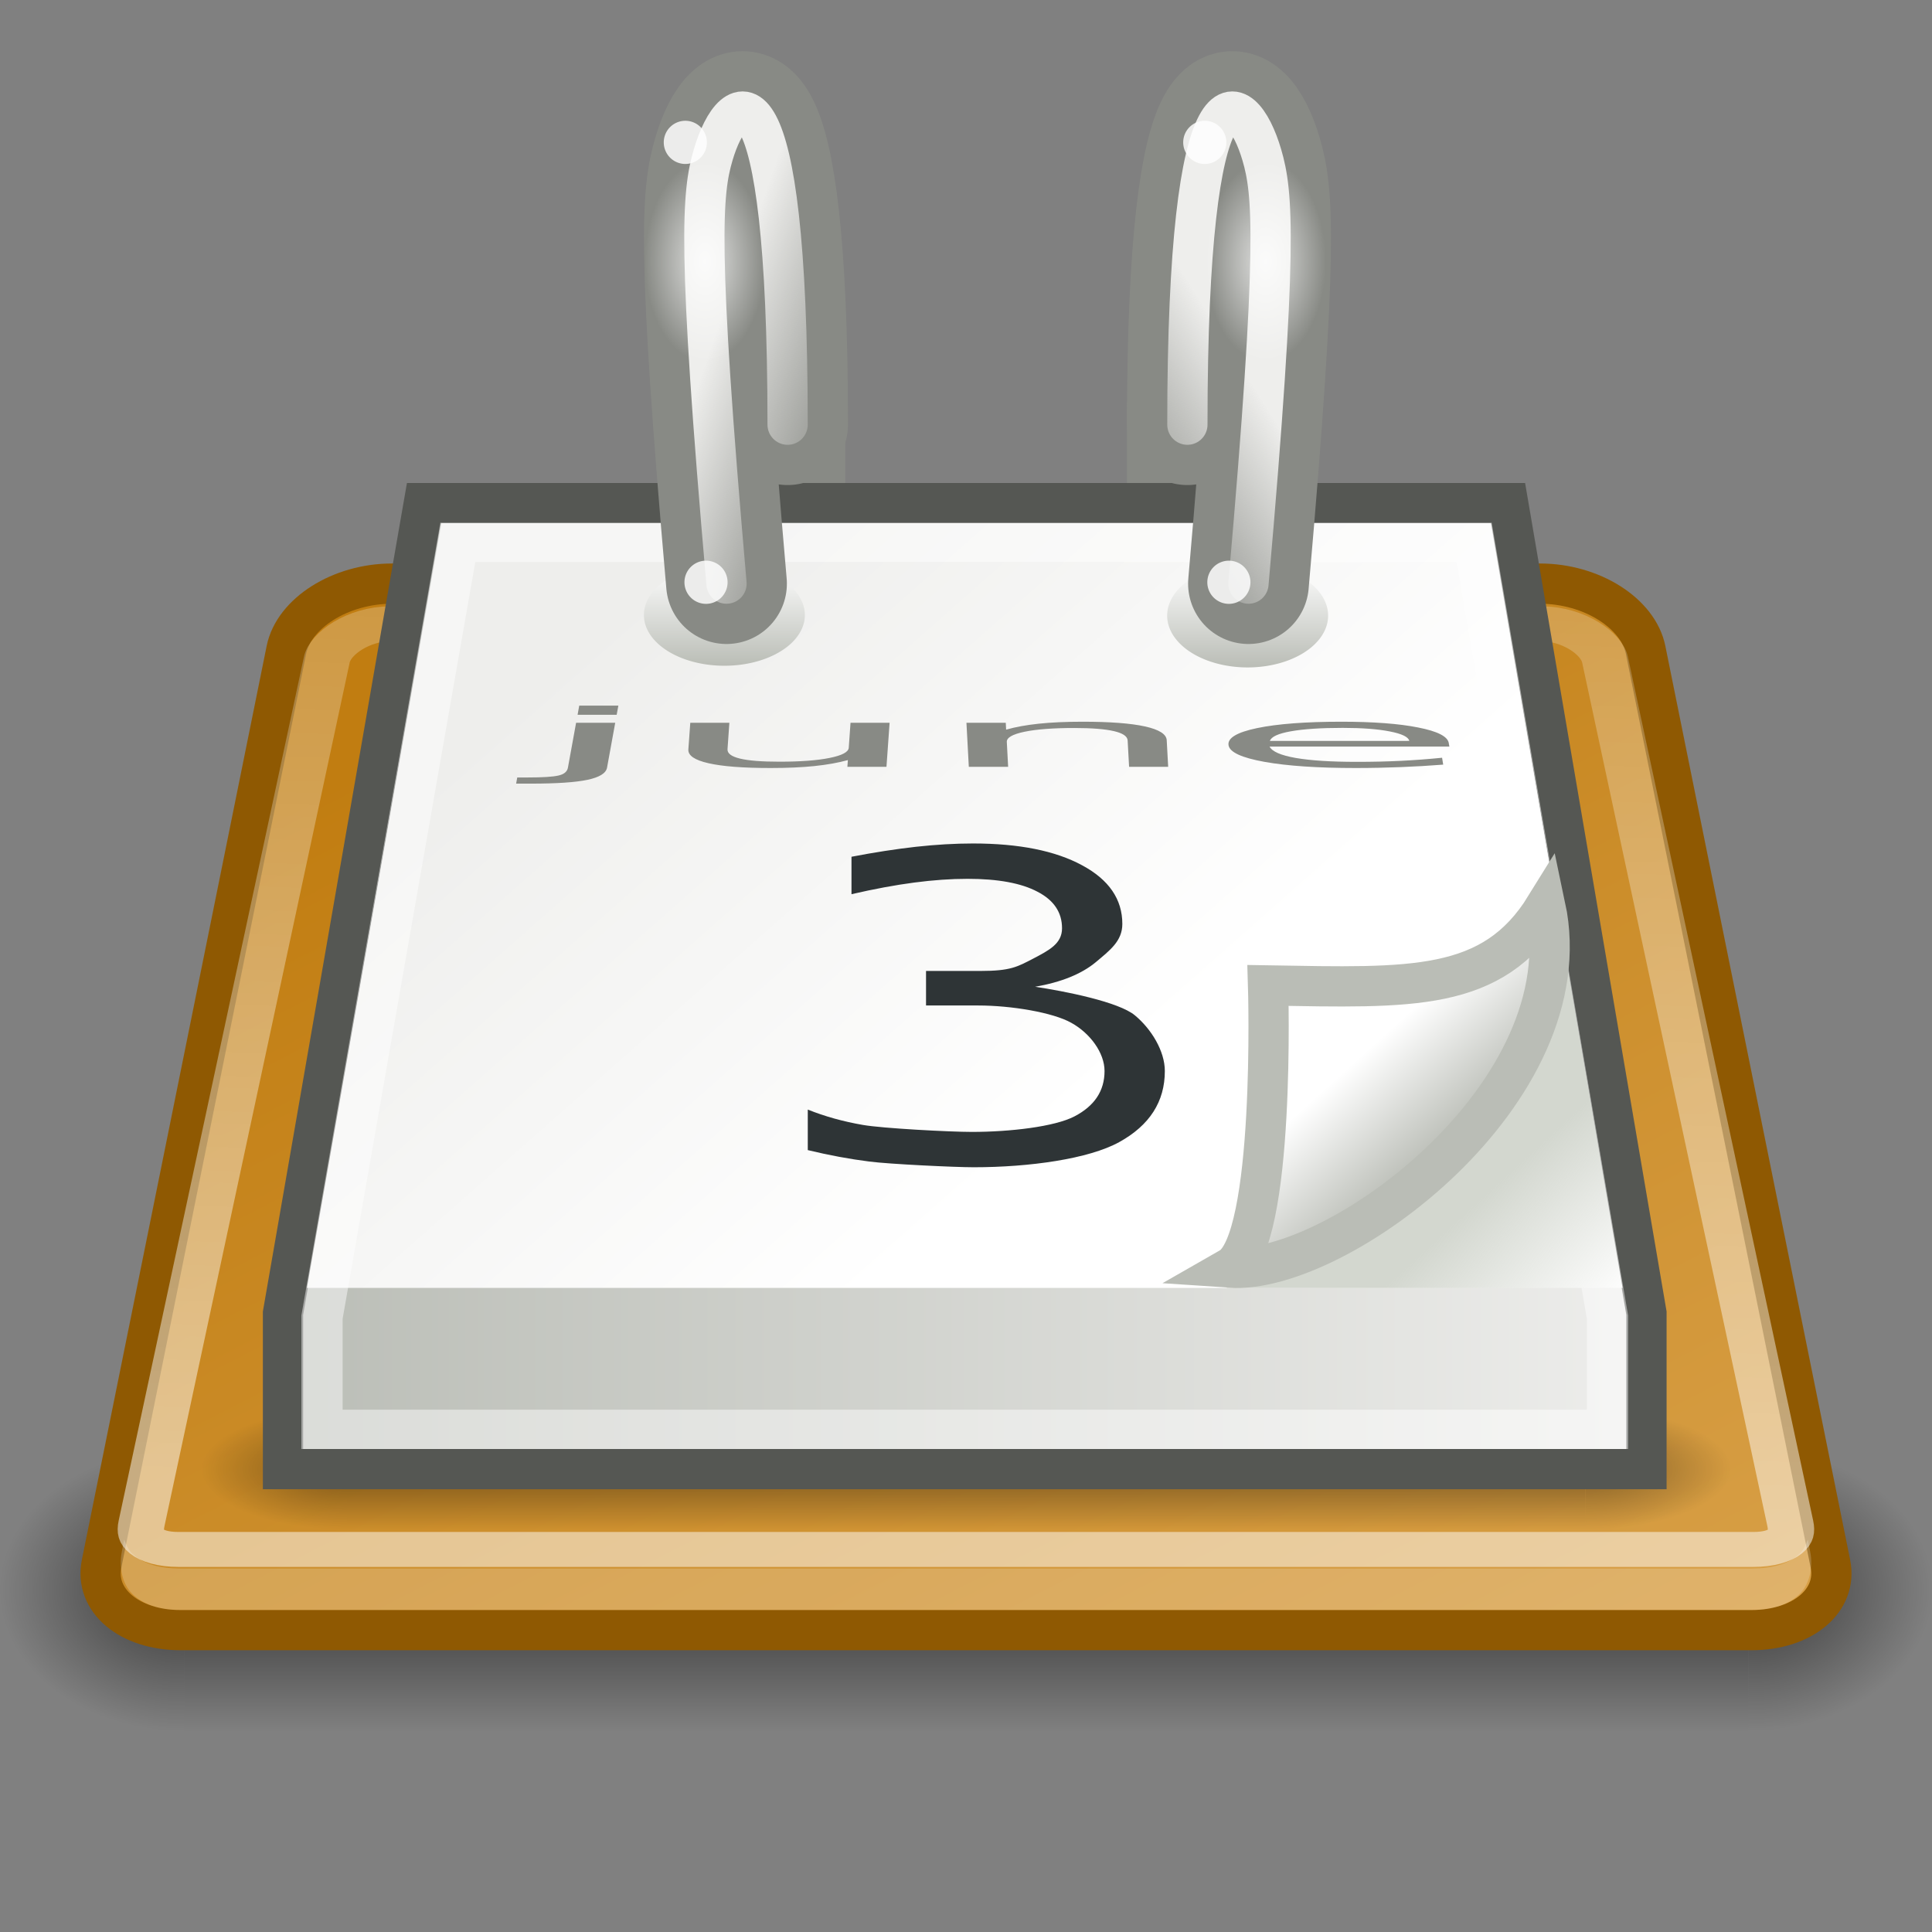<?xml version="1.0" encoding="UTF-8" standalone="no"?>
<!-- Created with Inkscape (http://www.inkscape.org/) -->
<svg
   xmlns:dc="http://purl.org/dc/elements/1.1/"
   xmlns:cc="http://web.resource.org/cc/"
   xmlns:rdf="http://www.w3.org/1999/02/22-rdf-syntax-ns#"
   xmlns:svg="http://www.w3.org/2000/svg"
   xmlns="http://www.w3.org/2000/svg"
   xmlns:xlink="http://www.w3.org/1999/xlink"
   xmlns:sodipodi="http://sodipodi.sourceforge.net/DTD/sodipodi-0.dtd"
   xmlns:inkscape="http://www.inkscape.org/namespaces/inkscape"
   inkscape:export-ydpi="240.00000"
   inkscape:export-xdpi="240.00000"
   inkscape:export-filename="/home/lapo/Desktop/calendar.png"
   sodipodi:docname="x-office-calendar.svg"
   sodipodi:docbase="/home/lapo/Icone/svn/gnome-icon-theme/scalable/mimetypes"
   inkscape:version="0.45"
   sodipodi:version="0.32"
   id="svg249"
   height="48"
   width="48"
   inkscape:output_extension="org.inkscape.output.svg.inkscape"
   version="1.0"
   sodipodi:modified="true">
  <rect width="100%" height="100%" fill="#808080" stroke="none"/>
  <defs
     id="defs3">
    <linearGradient
       inkscape:collect="always"
       id="linearGradient8258">
      <stop
         style="stop-color:#eeeeec;stop-opacity:1;"
         offset="0"
         id="stop8260" />
      <stop
         style="stop-color:#eeeeec;stop-opacity:0;"
         offset="1"
         id="stop8262" />
    </linearGradient>
    <linearGradient
       inkscape:collect="always"
       id="linearGradient8241">
      <stop
         style="stop-color:#eeeeec;stop-opacity:1;"
         offset="0"
         id="stop8243" />
      <stop
         style="stop-color:#eeeeec;stop-opacity:0;"
         offset="1"
         id="stop8245" />
    </linearGradient>
    <linearGradient
       inkscape:collect="always"
       id="linearGradient7807">
      <stop
         style="stop-color:#ffffff;stop-opacity:1;"
         offset="0"
         id="stop7809" />
      <stop
         style="stop-color:#ffffff;stop-opacity:0;"
         offset="1"
         id="stop7811" />
    </linearGradient>
    <linearGradient
       id="linearGradient7497">
      <stop
         style="stop-color:#c17d11;stop-opacity:1;"
         offset="0"
         id="stop7499" />
      <stop
         style="stop-color:#e9b96e;stop-opacity:1"
         offset="1"
         id="stop7501" />
    </linearGradient>
    <linearGradient
       id="linearGradient3428">
      <stop
         style="stop-color:black;stop-opacity:0;"
         offset="0"
         id="stop3430" />
      <stop
         id="stop3436"
         offset="0.5"
         style="stop-color:black;stop-opacity:1;" />
      <stop
         style="stop-color:black;stop-opacity:0;"
         offset="1"
         id="stop3432" />
    </linearGradient>
    <linearGradient
       inkscape:collect="always"
       id="linearGradient3414">
      <stop
         style="stop-color:black;stop-opacity:1;"
         offset="0"
         id="stop3416" />
      <stop
         style="stop-color:black;stop-opacity:0;"
         offset="1"
         id="stop3418" />
    </linearGradient>
    <linearGradient
       id="linearGradient7218">
      <stop
         style="stop-color:#eeeeec;stop-opacity:1"
         offset="0"
         id="stop7220" />
      <stop
         style="stop-color:#ffffff;stop-opacity:1;"
         offset="1"
         id="stop7222" />
    </linearGradient>
    <linearGradient
       inkscape:collect="always"
       id="linearGradient7192">
      <stop
         style="stop-color:#d3d7cf;stop-opacity:1;"
         offset="0"
         id="stop7194" />
      <stop
         style="stop-color:#d3d7cf;stop-opacity:0;"
         offset="1"
         id="stop7196" />
    </linearGradient>
    <linearGradient
       id="linearGradient7179">
      <stop
         style="stop-color:#babdb6;stop-opacity:1"
         offset="0"
         id="stop7181" />
      <stop
         style="stop-color:#ffffff;stop-opacity:1"
         offset="1"
         id="stop7183" />
    </linearGradient>
    <linearGradient
       id="linearGradient7093">
      <stop
         id="stop7095"
         offset="0"
         style="stop-color:#ffffff;stop-opacity:1" />
      <stop
         id="stop7097"
         offset="1"
         style="stop-color:#babdb6;stop-opacity:1;" />
    </linearGradient>
    <linearGradient
       id="linearGradient7006">
      <stop
         style="stop-color:#babdb6;stop-opacity:1"
         offset="0"
         id="stop7008" />
      <stop
         style="stop-color:#eeeeec;stop-opacity:1"
         offset="1"
         id="stop7010" />
    </linearGradient>
    <linearGradient
       inkscape:collect="always"
       id="linearGradient6973">
      <stop
         style="stop-color:#ffffff;stop-opacity:1;"
         offset="0"
         id="stop6975" />
      <stop
         style="stop-color:#ffffff;stop-opacity:0;"
         offset="1"
         id="stop6977" />
    </linearGradient>
    <radialGradient
       inkscape:collect="always"
       xlink:href="#linearGradient3414"
       id="radialGradient7662"
       gradientUnits="userSpaceOnUse"
       gradientTransform="matrix(2,0,0,2,-13,-129)"
       cx="3"
       cy="43"
       fx="3"
       fy="43"
       r="2" />
    <radialGradient
       inkscape:collect="always"
       xlink:href="#linearGradient3414"
       id="radialGradient7664"
       gradientUnits="userSpaceOnUse"
       gradientTransform="matrix(2,0,0,2,35,-43)"
       cx="3"
       cy="43"
       fx="3"
       fy="43"
       r="2" />
    <linearGradient
       inkscape:collect="always"
       xlink:href="#linearGradient3428"
       id="linearGradient7666"
       gradientUnits="userSpaceOnUse"
       x1="11.508"
       y1="39"
       x2="11.508"
       y2="47.016" />
    <linearGradient
       inkscape:collect="always"
       xlink:href="#linearGradient7497"
       id="linearGradient7668"
       gradientUnits="userSpaceOnUse"
       gradientTransform="matrix(1.049,0,0,0.839,-32.656,5.694)"
       x1="42.75"
       y1="13.875"
       x2="80"
       y2="72" />
    <linearGradient
       inkscape:collect="always"
       xlink:href="#linearGradient6973"
       id="linearGradient7670"
       gradientUnits="userSpaceOnUse"
       x1="21.861"
       y1="40.659"
       x2="24"
       y2="-6.793" />
    <radialGradient
       inkscape:collect="always"
       xlink:href="#linearGradient3414"
       id="radialGradient7672"
       gradientUnits="userSpaceOnUse"
       gradientTransform="matrix(2,0,0,2,-13,-129)"
       cx="3"
       cy="43"
       fx="3"
       fy="43"
       r="2" />
    <radialGradient
       inkscape:collect="always"
       xlink:href="#linearGradient3414"
       id="radialGradient7674"
       gradientUnits="userSpaceOnUse"
       gradientTransform="matrix(2,0,0,2,35,-43)"
       cx="3"
       cy="43"
       fx="3"
       fy="43"
       r="2" />
    <linearGradient
       inkscape:collect="always"
       xlink:href="#linearGradient3428"
       id="linearGradient7676"
       gradientUnits="userSpaceOnUse"
       x1="11.508"
       y1="39"
       x2="11.508"
       y2="47.016" />
    <linearGradient
       inkscape:collect="always"
       xlink:href="#linearGradient7006"
       id="linearGradient7678"
       gradientUnits="userSpaceOnUse"
       gradientTransform="matrix(1,0,0,0.958,0,-1.385)"
       x1="6.531"
       y1="27.031"
       x2="41.406"
       y2="27.031" />
    <linearGradient
       inkscape:collect="always"
       xlink:href="#linearGradient7218"
       id="linearGradient7680"
       gradientUnits="userSpaceOnUse"
       x1="13.155"
       y1="19.608"
       x2="25.545"
       y2="32.263" />
    <linearGradient
       inkscape:collect="always"
       xlink:href="#linearGradient7093"
       id="linearGradient7682"
       gradientUnits="userSpaceOnUse"
       x1="17.766"
       y1="20.062"
       x2="17.766"
       y2="16.156" />
    <linearGradient
       inkscape:collect="always"
       xlink:href="#linearGradient7093"
       id="linearGradient7686"
       gradientUnits="userSpaceOnUse"
       x1="17.766"
       y1="20.062"
       x2="17.766"
       y2="16.156" />
    <linearGradient
       inkscape:collect="always"
       xlink:href="#linearGradient7192"
       id="linearGradient7694"
       gradientUnits="userSpaceOnUse"
       gradientTransform="matrix(1,0,0,0.895,0,-0.294)"
       x1="37.076"
       y1="33.31"
       x2="40.312"
       y2="36.461" />
    <linearGradient
       inkscape:collect="always"
       xlink:href="#linearGradient7179"
       id="linearGradient7696"
       gradientUnits="userSpaceOnUse"
       gradientTransform="matrix(0.841,0,0,0.878,5.631,-7.046)"
       x1="35.997"
       y1="40.458"
       x2="33.665"
       y2="37.771" />
    <radialGradient
       inkscape:collect="always"
       xlink:href="#linearGradient7807"
       id="radialGradient8069"
       gradientUnits="userSpaceOnUse"
       gradientTransform="matrix(1,0,0,0.992,0,5.0777806e-2)"
       cx="-42.471"
       cy="6.601"
       fx="-42.471"
       fy="6.601"
       r="1.436" />
    <radialGradient
       inkscape:collect="always"
       xlink:href="#linearGradient7807"
       id="radialGradient8073"
       gradientUnits="userSpaceOnUse"
       gradientTransform="matrix(1,0,0,0.992,0,5.0777806e-2)"
       cx="-42.471"
       cy="6.601"
       fx="-42.471"
       fy="6.601"
       r="1.436" />
    <linearGradient
       inkscape:collect="always"
       xlink:href="#linearGradient8241"
       id="linearGradient8247"
       x1="18.534"
       y1="6.104"
       x2="22.318"
       y2="7.43"
       gradientUnits="userSpaceOnUse" />
    <linearGradient
       inkscape:collect="always"
       xlink:href="#linearGradient8258"
       id="linearGradient8264"
       x1="29.566"
       y1="7.032"
       x2="25.809"
       y2="9.374"
       gradientUnits="userSpaceOnUse" />
  </defs>
  <sodipodi:namedview
     inkscape:window-y="42"
     inkscape:window-x="145"
     inkscape:window-height="973"
     inkscape:window-width="1481"
     inkscape:document-units="px"
     inkscape:grid-bbox="true"
     showgrid="false"
     inkscape:current-layer="layer5"
     inkscape:cy="21.722971"
     inkscape:cx="37.623922"
     inkscape:zoom="1"
     inkscape:pageshadow="2"
     inkscape:pageopacity="0.0"
     borderopacity="1"
     bordercolor="#666666"
     pagecolor="#ffffff"
     id="base"
     inkscape:showpageshadow="false"
     width="48px"
     height="48px"
     showguides="true"
     inkscape:guide-bbox="true"
     showborder="false">
    <inkscape:grid
       type="xygrid"
       id="grid5026" />
  </sodipodi:namedview>
  <g
     inkscape:groupmode="layer"
     id="layer6"
     inkscape:label="Shadow"
     style="display:inline" />
  <g
     style="display:inline"
     inkscape:groupmode="layer"
     inkscape:label="Base"
     id="layer1" />
  <g
     inkscape:groupmode="layer"
     id="layer5"
     inkscape:label="Text"
     style="display:inline">
    <g
       id="g7610"
       transform="matrix(1.143,0,0,0.875,-3.429,1.875)"
       style="opacity:0.567;display:inline">
      <rect
         transform="scale(-1,-1)"
         y="-47"
         x="-7"
         height="8"
         width="4"
         id="rect7612"
         style="opacity:1;color:#000000;fill:url(#radialGradient7662);fill-opacity:1;fill-rule:nonzero;stroke:none;stroke-width:1;stroke-linecap:square;stroke-linejoin:round;marker:none;marker-start:none;marker-mid:none;marker-end:none;stroke-miterlimit:6;stroke-dasharray:none;stroke-dashoffset:1.4;stroke-opacity:1;visibility:visible;display:inline;overflow:visible" />
      <rect
         y="39"
         x="41"
         height="8"
         width="4"
         id="rect7614"
         style="opacity:1;color:#000000;fill:url(#radialGradient7664);fill-opacity:1;fill-rule:nonzero;stroke:none;stroke-width:1;stroke-linecap:square;stroke-linejoin:round;marker:none;marker-start:none;marker-mid:none;marker-end:none;stroke-miterlimit:6;stroke-dasharray:none;stroke-dashoffset:1.4;stroke-opacity:1;visibility:visible;display:inline;overflow:visible" />
      <rect
         y="39"
         x="7"
         height="8"
         width="34"
         id="rect7616"
         style="opacity:1;color:#000000;fill:url(#linearGradient7666);fill-opacity:1;fill-rule:nonzero;stroke:none;stroke-width:1;stroke-linecap:square;stroke-linejoin:round;marker:none;marker-start:none;marker-mid:none;marker-end:none;stroke-miterlimit:6;stroke-dasharray:none;stroke-dashoffset:1.4;stroke-opacity:1;visibility:visible;display:inline;overflow:visible" />
    </g>
    <rect
       style="opacity:1;fill:#888a85;fill-opacity:1;fill-rule:evenodd;stroke:none;stroke-width:1;stroke-linecap:round;stroke-linejoin:round;stroke-miterlimit:4;stroke-dasharray:none;stroke-opacity:0.992"
       id="rect6029"
       width="3"
       height="3"
       x="18"
       y="10" />
    <rect
       style="opacity:1;fill:#888a85;fill-opacity:1;fill-rule:evenodd;stroke:none;stroke-width:1;stroke-linecap:round;stroke-linejoin:round;stroke-miterlimit:4;stroke-dasharray:none;stroke-opacity:0.992;display:inline"
       id="rect7000"
       width="3"
       height="3"
       x="28"
       y="10" />
    <path
       style="fill:url(#linearGradient7668);fill-opacity:1;fill-rule:evenodd;stroke:#8f5902;stroke-width:1;stroke-linecap:round;stroke-linejoin:miter;stroke-miterlimit:4;stroke-opacity:1;display:inline"
       d="M 9.738,14.5 C 8.453,14.5 7.298,15.239 7.115,16.148 L 2.524,38.852 C 2.341,39.761 3.207,40.5 4.492,40.5 L 43.508,40.5 C 44.793,40.5 45.659,39.761 45.476,38.852 L 40.885,16.148 C 40.702,15.239 39.547,14.5 38.262,14.5 L 9.738,14.5 z "
       id="path7618"
       sodipodi:nodetypes="ccccccccc" />
    <path
       style="opacity:0.2;fill:#ffffff;fill-opacity:1;fill-rule:evenodd;stroke:none;stroke-width:1;stroke-linecap:round;stroke-linejoin:miter;stroke-miterlimit:4;stroke-opacity:1;display:inline"
       d="M 3.084,38.25 L 3.019,38.594 C 2.962,38.926 3.029,39.341 3.281,39.594 C 3.549,39.863 3.969,40 4.463,40 L 43.537,40 C 44.031,40 44.451,39.863 44.719,39.594 C 44.971,39.341 45.038,38.926 44.981,38.594 L 44.916,38.25 C 44.87,38.371 44.813,38.503 44.719,38.594 C 44.448,38.856 44.033,38.969 43.537,38.969 L 4.463,38.969 C 3.967,38.969 3.552,38.856 3.281,38.594 C 3.187,38.503 3.13,38.371 3.084,38.25 z "
       id="path7620" />
    <path
       sodipodi:type="inkscape:offset"
       inkscape:radius="-1"
       inkscape:original="M 10.40625 12.5 C 9.1820711 12.5 8.0811327 13.384477 7.90625 14.46875 L 3.53125 41.53125 C 3.3563673 42.615524 4.182071 43.5 5.40625 43.5 L 42.59375 43.5 C 43.817929 43.5 44.643633 42.615523 44.46875 41.53125 L 40.09375 14.46875 C 39.918868 13.384477 38.817929 12.5 37.59375 12.5 L 10.40625 12.5 z "
       style="opacity:0.5;fill:none;fill-opacity:1;fill-rule:evenodd;stroke:url(#linearGradient7670);stroke-width:1.095;stroke-linecap:round;stroke-linejoin:miter;stroke-miterlimit:4;stroke-opacity:1;display:inline"
       id="path7622"
       d="M 10.406,13.5 C 9.664,13.5 8.99,14.108 8.906,14.625 L 4.531,41.688 C 4.49,41.943 4.524,42.11 4.656,42.25 C 4.788,42.39 5.035,42.5 5.406,42.5 L 42.594,42.5 C 42.965,42.5 43.212,42.39 43.344,42.25 C 43.476,42.11 43.51,41.943 43.469,41.688 L 39.094,14.625 C 39.01,14.108 38.336,13.5 37.594,13.5 L 10.406,13.5 z "
       transform="matrix(1.052,0,0,0.793,-1.25,4.793)" />
    <g
       id="g7624"
       transform="matrix(0.905,0,0,0.375,2.286,20.375)"
       style="opacity:0.4;display:inline">
      <rect
         transform="scale(-1,-1)"
         y="-47"
         x="-7"
         height="8"
         width="4"
         id="rect7626"
         style="opacity:1;color:#000000;fill:url(#radialGradient7672);fill-opacity:1;fill-rule:nonzero;stroke:none;stroke-width:1;stroke-linecap:square;stroke-linejoin:round;marker:none;marker-start:none;marker-mid:none;marker-end:none;stroke-miterlimit:6;stroke-dasharray:none;stroke-dashoffset:1.4;stroke-opacity:1;visibility:visible;display:inline;overflow:visible" />
      <rect
         y="39"
         x="41"
         height="8"
         width="4"
         id="rect7628"
         style="opacity:1;color:#000000;fill:url(#radialGradient7674);fill-opacity:1;fill-rule:nonzero;stroke:none;stroke-width:1;stroke-linecap:square;stroke-linejoin:round;marker:none;marker-start:none;marker-mid:none;marker-end:none;stroke-miterlimit:6;stroke-dasharray:none;stroke-dashoffset:1.4;stroke-opacity:1;visibility:visible;display:inline;overflow:visible" />
      <rect
         y="39"
         x="7"
         height="8"
         width="34"
         id="rect7630"
         style="opacity:1;color:#000000;fill:url(#linearGradient7676);fill-opacity:1;fill-rule:nonzero;stroke:none;stroke-width:1;stroke-linecap:square;stroke-linejoin:round;marker:none;marker-start:none;marker-mid:none;marker-end:none;stroke-miterlimit:6;stroke-dasharray:none;stroke-dashoffset:1.4;stroke-opacity:1;visibility:visible;display:inline;overflow:visible" />
    </g>
    <path
       style="opacity:1;fill:url(#linearGradient7678);fill-opacity:1;fill-rule:evenodd;stroke:#555753;stroke-width:1;stroke-linecap:round;stroke-linejoin:miter;stroke-miterlimit:4;stroke-opacity:1;display:inline"
       d="M 10.531,12.5 L 7.031,32.627 L 7.031,36.5 L 40.906,36.5 L 40.906,32.627 L 37.469,12.5 L 10.531,12.5 z "
       id="path7632"
       sodipodi:nodetypes="ccccccc" />
    <path
       sodipodi:type="inkscape:offset"
       inkscape:radius="-0.5"
       inkscape:original="M 10.53125 14.5 L 7.03125 36.5625 L 40.90625 36.5625 L 37.46875 14.5 L 10.53125 14.5 z "
       style="opacity:1;fill:url(#linearGradient7680);fill-opacity:1;fill-rule:evenodd;stroke:none;stroke-width:1;stroke-linecap:round;stroke-linejoin:miter;stroke-miterlimit:4;stroke-opacity:1;display:inline"
       id="path7634"
       d="M 10.969,15 L 7.625,36.062 L 40.312,36.062 L 37.031,15 L 10.969,15 z "
       transform="matrix(1,0,0,0.902,0,-0.531)" />
    <path
       transform="matrix(1,0,0,0.953,0,-1.268)"
       style="opacity:0.466;fill:none;fill-opacity:1;fill-rule:evenodd;stroke:#ffffff;stroke-width:1.025;stroke-linecap:round;stroke-linejoin:miter;stroke-miterlimit:4;stroke-opacity:1;display:inline"
       d="M 11.375,15.469 L 8,35.669 L 8,38.594 L 39.938,38.594 L 39.938,35.669 L 36.625,15.469 L 11.375,15.469 z "
       id="path7636"
       sodipodi:nodetypes="ccccccc" />
    <path
       sodipodi:type="arc"
       style="opacity:1;fill:url(#linearGradient7682);fill-opacity:1;fill-rule:evenodd;stroke:none;stroke-width:1;stroke-linecap:round;stroke-linejoin:miter;stroke-miterlimit:4;stroke-dasharray:none;stroke-opacity:1;display:inline"
       id="path7638"
       sodipodi:cx="19.203125"
       sodipodi:cy="18.109375"
       sodipodi:rx="2.109375"
       sodipodi:ry="1.953125"
       d="M 21.312 18.109 A 2.109 1.953 0 1 1  17.094,18.109 A 2.109 1.953 0 1 1  21.312 18.109 z"
       transform="matrix(0.948,0,0,-0.645,-0.207,26.961)" />
    <path
       sodipodi:type="arc"
       style="opacity:1;fill:url(#linearGradient7686);fill-opacity:1;fill-rule:evenodd;stroke:none;stroke-width:1;stroke-linecap:round;stroke-linejoin:miter;stroke-miterlimit:4;stroke-dasharray:none;stroke-opacity:1;display:inline"
       id="path7642"
       sodipodi:cx="19.203125"
       sodipodi:cy="18.109375"
       sodipodi:rx="2.109375"
       sodipodi:ry="1.953125"
       d="M 21.312 18.109 A 2.109 1.953 0 1 1  17.094,18.109 A 2.109 1.953 0 1 1  21.312 18.109 z"
       transform="matrix(0.948,0,0,-0.659,12.793,27.229)" />
    <path
       style="fill:url(#linearGradient7694);fill-opacity:1;fill-rule:evenodd;stroke:none;stroke-width:1;stroke-linecap:round;stroke-linejoin:miter;stroke-miterlimit:4;stroke-opacity:1;display:inline"
       d="M 30.473,32 L 40.312,32 L 38.799,23.181 L 30.473,32 z "
       id="path7650"
       sodipodi:nodetypes="cccc" />
    <path
       sodipodi:nodetypes="cccc"
       id="path7652"
       d="M 30.562,31.495 C 33.231,31.678 39.375,27.135 38.396,22.522 C 37.081,24.65 35.072,24.542 31.505,24.483 C 31.505,24.483 31.701,30.843 30.562,31.495 z "
       style="color:#000000;fill:url(#linearGradient7696);fill-opacity:1;fill-rule:evenodd;stroke:#babdb6;stroke-width:1;stroke-linecap:butt;stroke-linejoin:miter;marker:none;marker-start:none;marker-mid:none;marker-end:none;stroke-miterlimit:4;stroke-dasharray:none;stroke-dashoffset:0;stroke-opacity:1;visibility:visible;display:inline;overflow:visible"
       inkscape:r_cx="true"
       inkscape:r_cy="true" />
    <path
       style="font-size:12.705px;font-style:normal;font-weight:normal;fill:#2e3436;fill-opacity:1;stroke:none;stroke-width:1px;stroke-linecap:butt;stroke-linejoin:miter;stroke-opacity:1;display:inline;font-family:Bitstream Vera Sans"
       d="M 25.717,24.516 C 26.437,24.623 27.794,24.889 28.196,25.226 C 28.604,25.564 28.94,26.113 28.94,26.609 C 28.94,27.37 28.562,27.958 27.807,28.375 C 27.052,28.792 25.582,29 24.191,29 C 23.724,29 22.093,28.923 21.596,28.858 C 21.104,28.796 20.595,28.701 20.069,28.574 L 20.069,27.567 C 20.486,27.735 20.943,27.863 21.44,27.949 C 21.936,28.035 23.604,28.122 24.146,28.122 C 25.09,28.122 26.205,27.993 26.697,27.735 C 27.194,27.476 27.442,27.101 27.442,26.609 C 27.442,26.154 27.079,25.667 26.617,25.412 C 26.16,25.154 25.124,24.981 24.304,24.981 L 23.007,24.981 L 23.007,24.123 L 24.364,24.123 C 25.104,24.123 25.272,24.022 25.665,23.819 C 26.057,23.612 26.386,23.449 26.386,23.063 C 26.386,22.667 26.182,22.364 25.775,22.154 C 25.373,21.941 24.794,21.834 24.039,21.834 C 23.626,21.834 23.184,21.865 22.712,21.927 C 22.241,21.989 21.721,22.085 21.155,22.216 L 21.155,21.286 C 21.726,21.176 22.26,21.094 22.757,21.038 C 23.259,20.983 23.731,20.956 24.173,20.956 C 25.315,20.956 26.22,21.137 26.885,21.498 C 27.551,21.856 27.884,22.342 27.884,22.955 C 27.884,23.381 27.575,23.61 27.222,23.907 C 26.869,24.199 26.368,24.402 25.717,24.516"
       id="text7654"
       sodipodi:nodetypes="csssssccsssssccccsssssccsssssc" />
    <g
       id="g7712"
       transform="matrix(1,0,0,0.932,-1,1.068)" />
    <path
       sodipodi:nodetypes="csc"
       id="path8061"
       d="M 18.05,14.5 C 17.31,6.066 17.444,4.785 17.718,3.85 C 18.23,2.107 19.568,1.371 19.568,10.551"
       style="fill:none;fill-rule:evenodd;stroke:#888a85;stroke-width:3;stroke-linecap:round;stroke-linejoin:round;stroke-miterlimit:4;stroke-dasharray:none;stroke-opacity:1;display:inline" />
    <path
       sodipodi:nodetypes="csc"
       id="path8059"
       d="M 18.05,14.5 C 17.31,6.066 17.444,4.785 17.718,3.85 C 18.23,2.107 19.568,1.371 19.568,10.551"
       style="fill:none;fill-rule:evenodd;stroke:url(#linearGradient8247);stroke-width:1;stroke-linecap:round;stroke-linejoin:round;stroke-miterlimit:4;stroke-dasharray:none;stroke-opacity:1;display:inline;fill-opacity:1.0" />
    <path
       sodipodi:nodetypes="csc"
       id="path8063"
       d="M 31.018,14.5 C 31.758,6.066 31.624,4.785 31.35,3.85 C 30.838,2.107 29.5,1.371 29.5,10.551"
       style="fill:none;fill-rule:evenodd;stroke:#888a85;stroke-width:3;stroke-linecap:round;stroke-linejoin:round;stroke-miterlimit:4;stroke-dasharray:none;stroke-opacity:1;display:inline" />
    <path
       sodipodi:nodetypes="csc"
       id="path8065"
       d="M 31.018,14.5 C 31.758,6.066 31.624,4.785 31.35,3.85 C 30.838,2.107 29.5,1.371 29.5,10.551"
       style="fill:none;fill-rule:evenodd;stroke:url(#linearGradient8264);stroke-width:1;stroke-linecap:round;stroke-linejoin:round;stroke-miterlimit:4;stroke-dasharray:none;stroke-opacity:1;display:inline;fill-opacity:1.0" />
    <path
       transform="matrix(1.044,0,0,1.754,61.854,-5.079)"
       d="M -41.034 6.601 A 1.436 1.425 0 1 1  -43.907,6.601 A 1.436 1.425 0 1 1  -41.034 6.601 z"
       sodipodi:ry="1.4252621"
       sodipodi:rx="1.4363106"
       sodipodi:cy="6.6011076"
       sodipodi:cx="-42.4706"
       id="path8067"
       style="opacity:0.754;fill:url(#radialGradient8069);fill-opacity:1;fill-rule:evenodd;stroke:none;stroke-width:1;stroke-linecap:round;stroke-linejoin:round;stroke-miterlimit:4;stroke-dasharray:none;stroke-opacity:0.992;display:inline"
       sodipodi:type="arc" />
    <path
       transform="matrix(-1.044,0,0,1.754,-12.894,-5.079)"
       d="M -41.034 6.601 A 1.436 1.425 0 1 1  -43.907,6.601 A 1.436 1.425 0 1 1  -41.034 6.601 z"
       sodipodi:ry="1.4252621"
       sodipodi:rx="1.4363106"
       sodipodi:cy="6.6011076"
       sodipodi:cx="-42.4706"
       id="path8071"
       style="opacity:0.754;fill:url(#radialGradient8073);fill-opacity:1;fill-rule:evenodd;stroke:none;stroke-width:1;stroke-linecap:round;stroke-linejoin:round;stroke-miterlimit:4;stroke-dasharray:none;stroke-opacity:0.992;display:inline"
       sodipodi:type="arc" />
    <path
       transform="matrix(0.497,0,0,0.528,37.862,0.328)"
       d="M -40.844 6.078 A 1.078 1.016 0 1 1  -43,6.078 A 1.078 1.016 0 1 1  -40.844 6.078 z"
       sodipodi:ry="1.015625"
       sodipodi:rx="1.078125"
       sodipodi:cy="6.078125"
       sodipodi:cx="-41.921875"
       id="path8075"
       style="opacity:0.836;fill:#ffffff;fill-opacity:1;fill-rule:evenodd;stroke:none;stroke-width:1;stroke-linecap:round;stroke-linejoin:round;stroke-miterlimit:4;stroke-dasharray:none;stroke-opacity:0.992;display:inline"
       sodipodi:type="arc" />
    <path
       transform="matrix(-0.497,0,0,0.528,9.097,0.328)"
       d="M -40.844 6.078 A 1.078 1.016 0 1 1  -43,6.078 A 1.078 1.016 0 1 1  -40.844 6.078 z"
       sodipodi:ry="1.015625"
       sodipodi:rx="1.078125"
       sodipodi:cy="6.078125"
       sodipodi:cx="-41.921875"
       id="path8077"
       style="opacity:0.836;fill:#ffffff;fill-opacity:1;fill-rule:evenodd;stroke:none;stroke-width:1;stroke-linecap:round;stroke-linejoin:round;stroke-miterlimit:4;stroke-dasharray:none;stroke-opacity:0.992;display:inline"
       sodipodi:type="arc" />
    <path
       transform="matrix(0.497,0,0,0.528,38.376,11.257)"
       d="M -40.844 6.078 A 1.078 1.016 0 1 1  -43,6.078 A 1.078 1.016 0 1 1  -40.844 6.078 z"
       sodipodi:ry="1.015625"
       sodipodi:rx="1.078125"
       sodipodi:cy="6.078125"
       sodipodi:cx="-41.921875"
       id="path8266"
       style="opacity:0.836;fill:#ffffff;fill-opacity:1;fill-rule:evenodd;stroke:none;stroke-width:1;stroke-linecap:round;stroke-linejoin:round;stroke-miterlimit:4;stroke-dasharray:none;stroke-opacity:0.992;display:inline"
       sodipodi:type="arc" />
    <path
       transform="matrix(-0.497,0,0,0.528,9.696,11.257)"
       d="M -40.844 6.078 A 1.078 1.016 0 1 1  -43,6.078 A 1.078 1.016 0 1 1  -40.844 6.078 z"
       sodipodi:ry="1.015625"
       sodipodi:rx="1.078125"
       sodipodi:cy="6.078125"
       sodipodi:cx="-41.921875"
       id="path8268"
       style="opacity:0.836;fill:#ffffff;fill-opacity:1;fill-rule:evenodd;stroke:none;stroke-width:1;stroke-linecap:round;stroke-linejoin:round;stroke-miterlimit:4;stroke-dasharray:none;stroke-opacity:0.992;display:inline"
       sodipodi:type="arc" />
    <g
       id="g8291">
      <path
         sodipodi:nodetypes="cccsccccsccccccc"
         id="text7658"
         d="M 14.313,17.957 L 15.285,17.957 L 15.082,19.072 C 15.056,19.211 14.893,19.312 14.593,19.375 C 14.297,19.437 13.83,19.469 13.193,19.469 L 12.823,19.469 L 12.851,19.316 L 13.11,19.316 C 13.479,19.316 13.734,19.3 13.874,19.268 C 14.013,19.237 14.092,19.172 14.11,19.072 L 14.313,17.957 M 14.391,17.531 L 15.363,17.531 L 15.321,17.759 L 14.35,17.759 L 14.391,17.531"
         style="font-size:4.653px;font-style:normal;font-weight:normal;fill:#888a85;fill-opacity:1;stroke:none;stroke-width:1px;stroke-linecap:butt;stroke-linejoin:miter;stroke-opacity:1;display:inline;font-family:Bitstream Vera Sans" />
      <path
         sodipodi:nodetypes="cccsssccsssssssccssscc"
         id="text8279"
         d="M 35.994,18.46 L 36.009,18.548 L 31.542,18.548 C 31.605,18.672 31.821,18.766 32.191,18.831 C 32.564,18.896 33.073,18.928 33.717,18.928 C 34.09,18.928 34.449,18.92 34.795,18.903 C 35.144,18.886 35.489,18.86 35.828,18.826 L 35.856,18.997 C 35.512,19.024 35.158,19.045 34.795,19.059 C 34.431,19.073 34.061,19.081 33.684,19.081 C 32.741,19.081 31.984,19.03 31.415,18.928 C 30.849,18.826 30.551,18.689 30.523,18.516 C 30.493,18.336 30.73,18.194 31.234,18.089 C 31.741,17.984 32.438,17.931 33.325,17.931 C 34.12,17.931 34.756,17.979 35.233,18.074 C 35.714,18.168 35.967,18.297 35.994,18.46 M 35.014,18.407 C 34.991,18.309 34.828,18.23 34.526,18.172 C 34.228,18.113 33.839,18.084 33.361,18.084 C 32.818,18.084 32.388,18.112 32.07,18.169 C 31.756,18.225 31.583,18.305 31.55,18.408 L 35.014,18.407"
         style="font-size:4.653px;font-style:normal;font-weight:normal;fill:#888a85;fill-opacity:1;stroke:none;stroke-width:1px;stroke-linecap:butt;stroke-linejoin:miter;stroke-opacity:1;display:inline;font-family:Bitstream Vera Sans" />
      <path
         sodipodi:nodetypes="ccccsssccccccsssc"
         id="path8286"
         d="M 28.987,18.391 L 29.023,19.052 L 28.052,19.052 L 28.016,18.397 C 28.011,18.294 27.897,18.216 27.676,18.165 C 27.455,18.113 27.126,18.087 26.69,18.087 C 26.166,18.087 25.754,18.118 25.454,18.18 C 25.155,18.242 25.008,18.327 25.014,18.434 L 25.047,19.052 L 24.07,19.052 L 24.011,17.957 L 24.988,17.957 L 24.997,18.128 C 25.226,18.062 25.496,18.013 25.808,17.98 C 26.123,17.947 26.486,17.931 26.898,17.931 C 27.577,17.931 28.093,17.97 28.446,18.048 C 28.799,18.126 28.979,18.24 28.987,18.391"
         style="font-size:4.653px;font-style:normal;font-weight:normal;fill:#888a85;fill-opacity:1;stroke:none;stroke-width:1px;stroke-linecap:butt;stroke-linejoin:miter;stroke-opacity:1;display:inline;font-family:Bitstream Vera Sans" />
      <path
         sodipodi:nodetypes="ccccsssccccccsssc"
         id="path8289"
         d="M 17.102,18.62 L 17.15,17.957 L 18.121,17.957 L 18.075,18.613 C 18.067,18.717 18.171,18.795 18.385,18.847 C 18.6,18.899 18.925,18.924 19.362,18.924 C 19.886,18.924 20.302,18.893 20.609,18.831 C 20.92,18.769 21.079,18.685 21.087,18.578 L 21.131,17.957 L 22.102,17.957 L 22.024,19.052 L 21.053,19.052 L 21.065,18.884 C 20.824,18.951 20.546,19 20.231,19.033 C 19.919,19.065 19.557,19.081 19.145,19.081 C 18.465,19.081 17.953,19.042 17.606,18.963 C 17.26,18.885 17.092,18.771 17.102,18.62"
         style="font-size:4.653px;font-style:normal;font-weight:normal;fill:#888a85;fill-opacity:1;stroke:none;stroke-width:1px;stroke-linecap:butt;stroke-linejoin:miter;stroke-opacity:1;display:inline;font-family:Bitstream Vera Sans" />
    </g>
  </g>
</svg>
